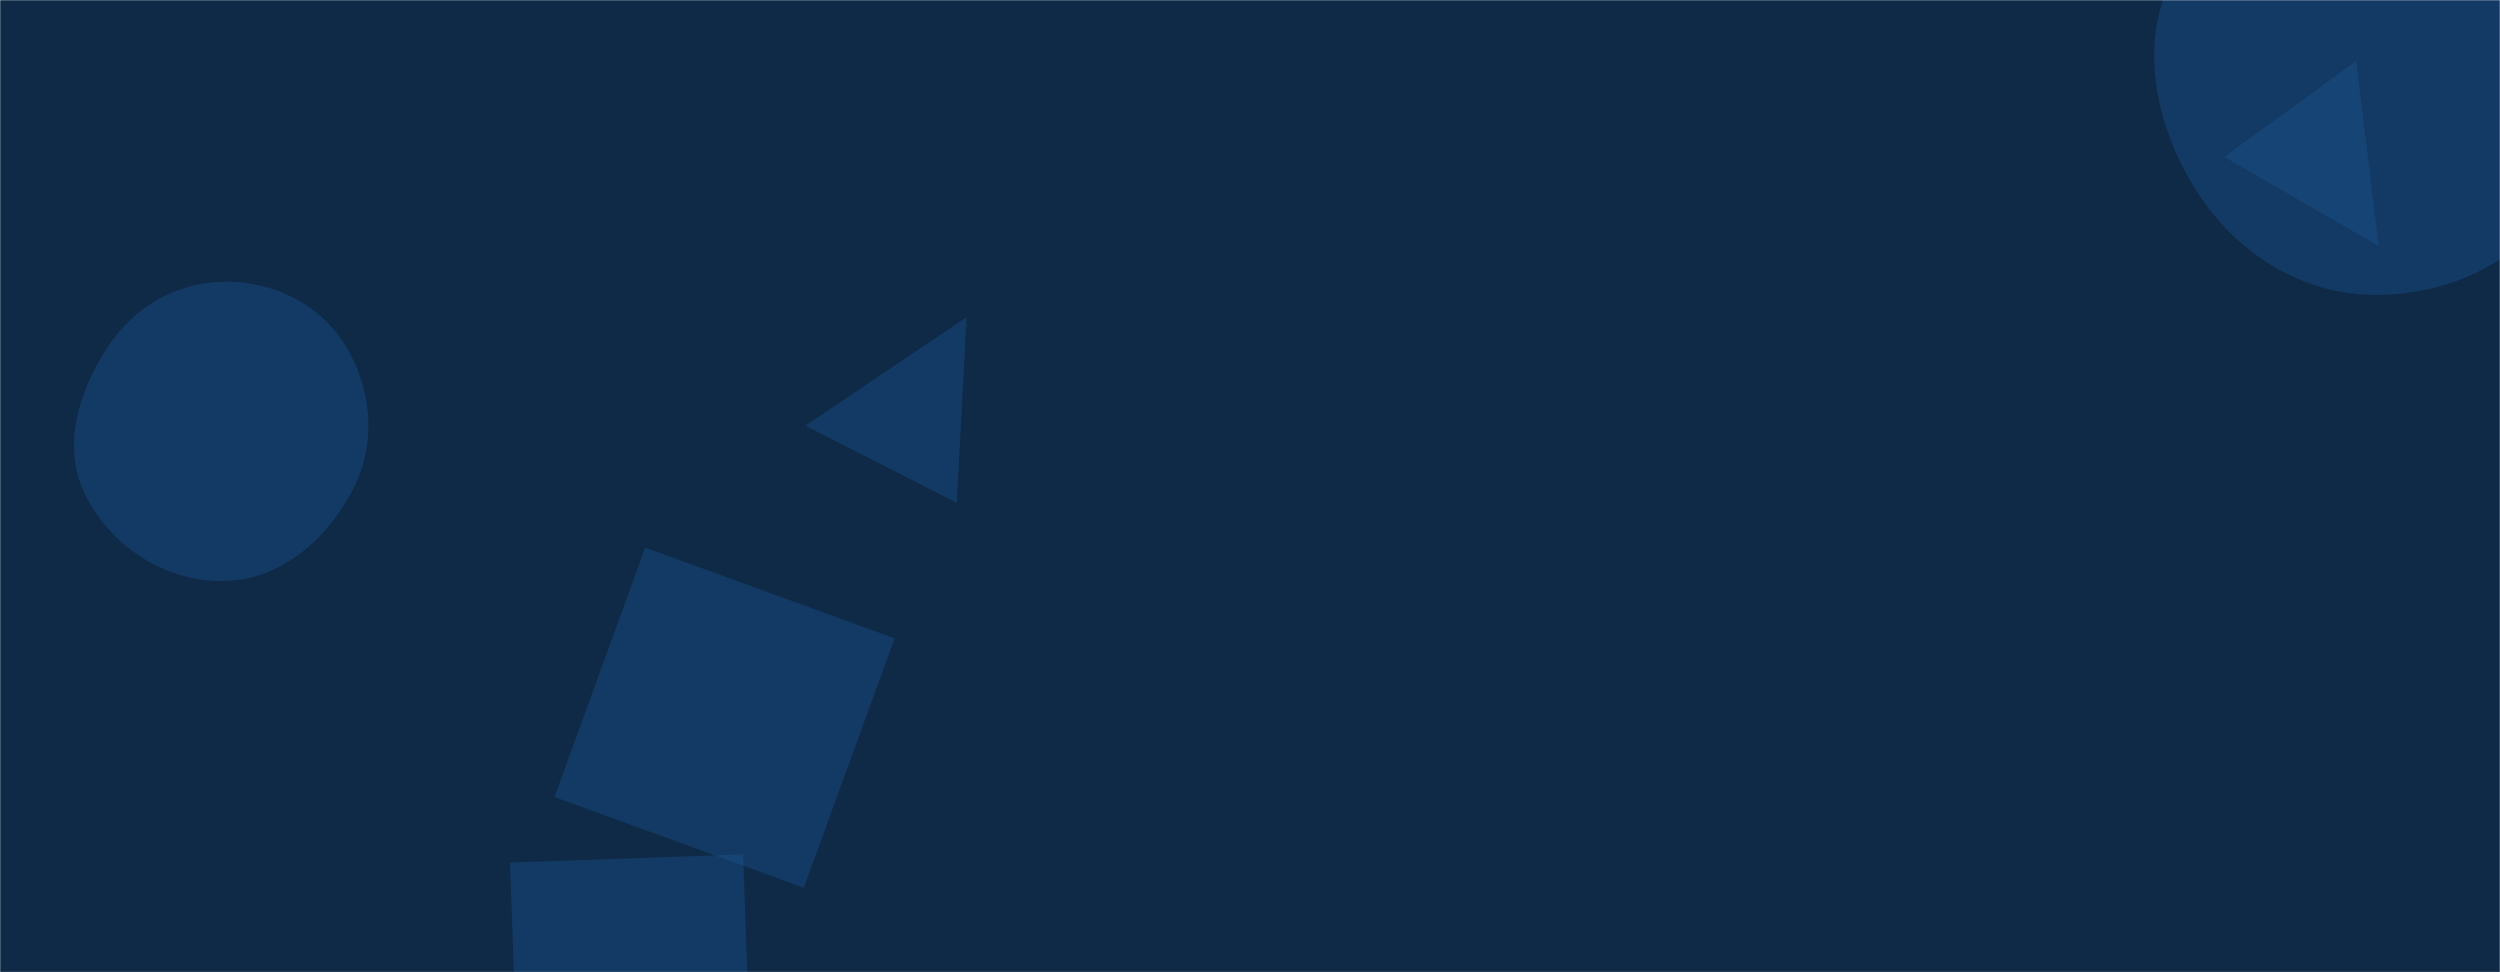 <svg xmlns="http://www.w3.org/2000/svg" version="1.1" xmlns:xlink="http://www.w3.org/1999/xlink" xmlns:svgjs="http://svgjs.com/svgjs" width="1440" height="560" preserveAspectRatio="none" viewBox="0 0 1440 560"><g mask="url(&quot;#SvgjsMask1000&quot;)" fill="none"><rect width="1440" height="560" x="0" y="0" fill="#0e2a47"></rect><path d="M129.365,334.648C161.941,333.902,188.683,310.528,203.488,281.501C216.957,255.094,214.375,223.838,198.724,198.662C183.95,174.897,157.347,162.025,129.365,162.269C101.828,162.509,77.134,176.801,62.067,199.852C45.226,225.618,35.372,257.495,49.122,285.035C64.177,315.191,95.669,335.419,129.365,334.648" fill="rgba(28, 83, 142, 0.4)" class="triangle-float2"></path><path d="M1370.091 141.728L1357.12 35.248 1281.259 90.364z" fill="rgba(28, 83, 142, 0.4)" class="triangle-float3"></path><path d="M432.708 626.399L428.02 492.143 293.764 496.832 298.452 631.088z" fill="rgba(28, 83, 142, 0.4)" class="triangle-float1"></path><path d="M319.368 459.07L463.005 511.349 515.284 367.713 371.648 315.433z" fill="rgba(28, 83, 142, 0.4)" class="triangle-float2"></path><path d="M1366.298,169.819C1411.2,170.645,1455.619,149.445,1476.763,109.824C1496.921,72.052,1484.423,27.256,1461.767,-9.072C1440.626,-42.972,1406.208,-65.471,1366.298,-67.304C1322.72,-69.306,1276.728,-56.033,1254.327,-18.6C1231.439,19.648,1239.888,67.565,1262.659,105.883C1284.885,143.283,1322.799,169.018,1366.298,169.819" fill="rgba(28, 83, 142, 0.4)" class="triangle-float3"></path><path d="M556.771 182.675L463.901 245.188 551.096 289.616z" fill="rgba(28, 83, 142, 0.4)" class="triangle-float2"></path></g><defs><mask id="SvgjsMask1000"><rect width="1440" height="560" fill="#ffffff"></rect></mask><style>
            @keyframes float1 {
                0%{transform: translate(0, 0)}
                50%{transform: translate(-10px, 0)}
                100%{transform: translate(0, 0)}
            }

            .triangle-float1 {
                animation: float1 5s infinite;
            }

            @keyframes float2 {
                0%{transform: translate(0, 0)}
                50%{transform: translate(-5px, -5px)}
                100%{transform: translate(0, 0)}
            }

            .triangle-float2 {
                animation: float2 4s infinite;
            }

            @keyframes float3 {
                0%{transform: translate(0, 0)}
                50%{transform: translate(0, -10px)}
                100%{transform: translate(0, 0)}
            }

            .triangle-float3 {
                animation: float3 6s infinite;
            }
        </style></defs></svg>